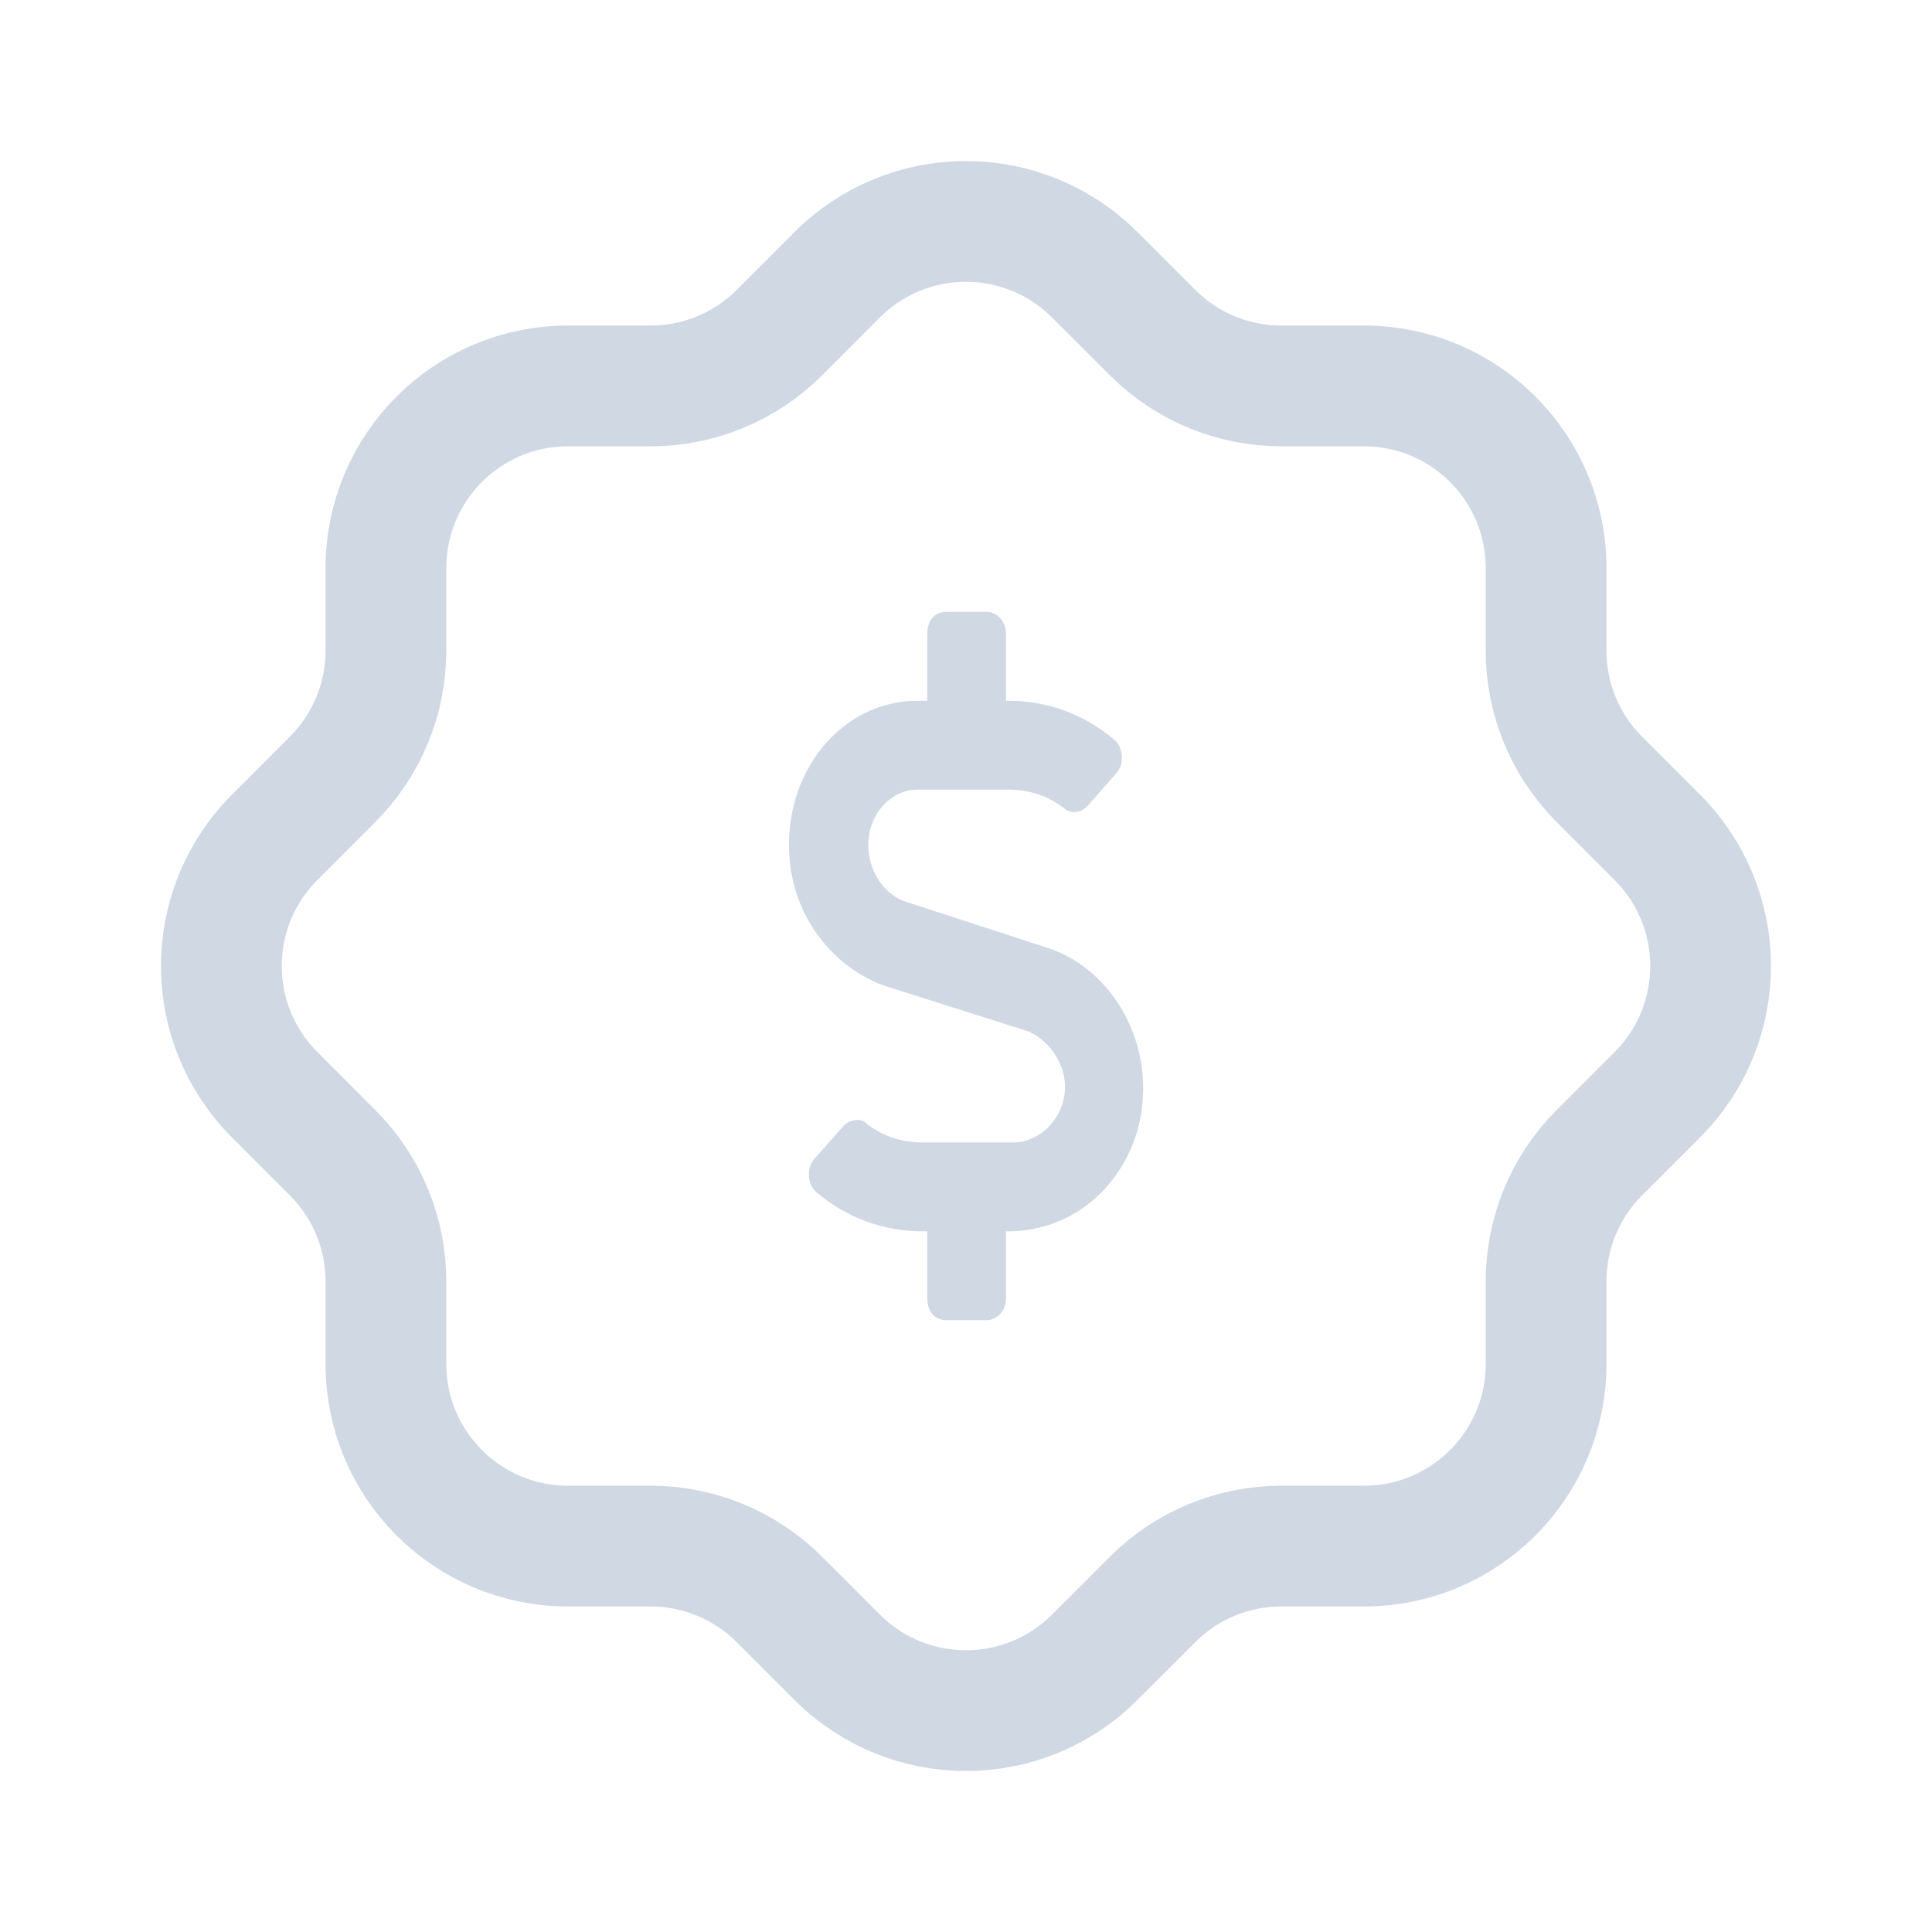 <svg width="24" height="24" viewBox="0 0 24 24" fill="none" xmlns="http://www.w3.org/2000/svg">
<path d="M4.794 7.056C4.794 5.807 5.807 4.794 7.055 4.794H8.084C8.68 4.794 9.253 4.558 9.677 4.137L10.396 3.417C11.277 2.532 12.709 2.528 13.594 3.409L13.603 3.417L14.323 4.137C14.746 4.558 15.319 4.794 15.916 4.794H16.944C18.193 4.794 19.206 5.807 19.206 7.056V8.083C19.206 8.681 19.442 9.253 19.863 9.677L20.583 10.397C21.468 11.278 21.473 12.709 20.592 13.595L20.583 13.604L19.863 14.324C19.442 14.746 19.206 15.32 19.206 15.916V16.945C19.206 18.194 18.193 19.206 16.944 19.206H15.916C15.319 19.206 14.746 19.443 14.323 19.864L13.603 20.583C12.723 21.469 11.291 21.473 10.405 20.592C10.402 20.589 10.399 20.586 10.396 20.583L9.677 19.864C9.253 19.443 8.68 19.206 8.084 19.206H7.055C5.807 19.206 4.794 18.194 4.794 16.945V15.916C4.794 15.32 4.557 14.746 4.136 14.324L3.417 13.604C2.531 12.723 2.527 11.291 3.408 10.406L3.417 10.397L4.136 9.677C4.557 9.253 4.794 8.681 4.794 8.083V7.056" stroke="#CFD8E3" stroke-width="1.5" stroke-linecap="round" stroke-linejoin="round"/>
<path d="M11.214 11.189L13.016 11.776C13.871 12.052 14.421 13.087 14.116 14.088C13.871 14.847 13.23 15.296 12.527 15.296H12.497V16.124C12.497 16.297 12.374 16.4 12.252 16.4H11.764C11.611 16.4 11.519 16.297 11.519 16.124V15.296H11.458C10.969 15.296 10.511 15.123 10.145 14.813C10.022 14.709 10.022 14.502 10.114 14.399L10.48 13.985C10.542 13.915 10.694 13.881 10.755 13.95C10.969 14.123 11.214 14.192 11.458 14.192H12.588C12.924 14.192 13.23 13.881 13.23 13.501C13.23 13.191 13.016 12.915 12.771 12.811L11.03 12.259C10.389 12.052 9.87 11.431 9.809 10.672C9.717 9.602 10.45 8.705 11.397 8.705H11.519V7.876C11.519 7.704 11.611 7.6 11.764 7.6H12.252C12.374 7.6 12.497 7.704 12.497 7.876V8.705H12.527C13.016 8.705 13.474 8.877 13.841 9.188C13.963 9.291 13.963 9.498 13.871 9.602L13.505 10.016C13.444 10.085 13.321 10.119 13.23 10.05C13.016 9.878 12.771 9.809 12.527 9.809H11.397C11.061 9.809 10.786 10.119 10.786 10.499C10.786 10.81 10.969 11.086 11.214 11.189Z" fill="#CFD8E3"/>
</svg>
